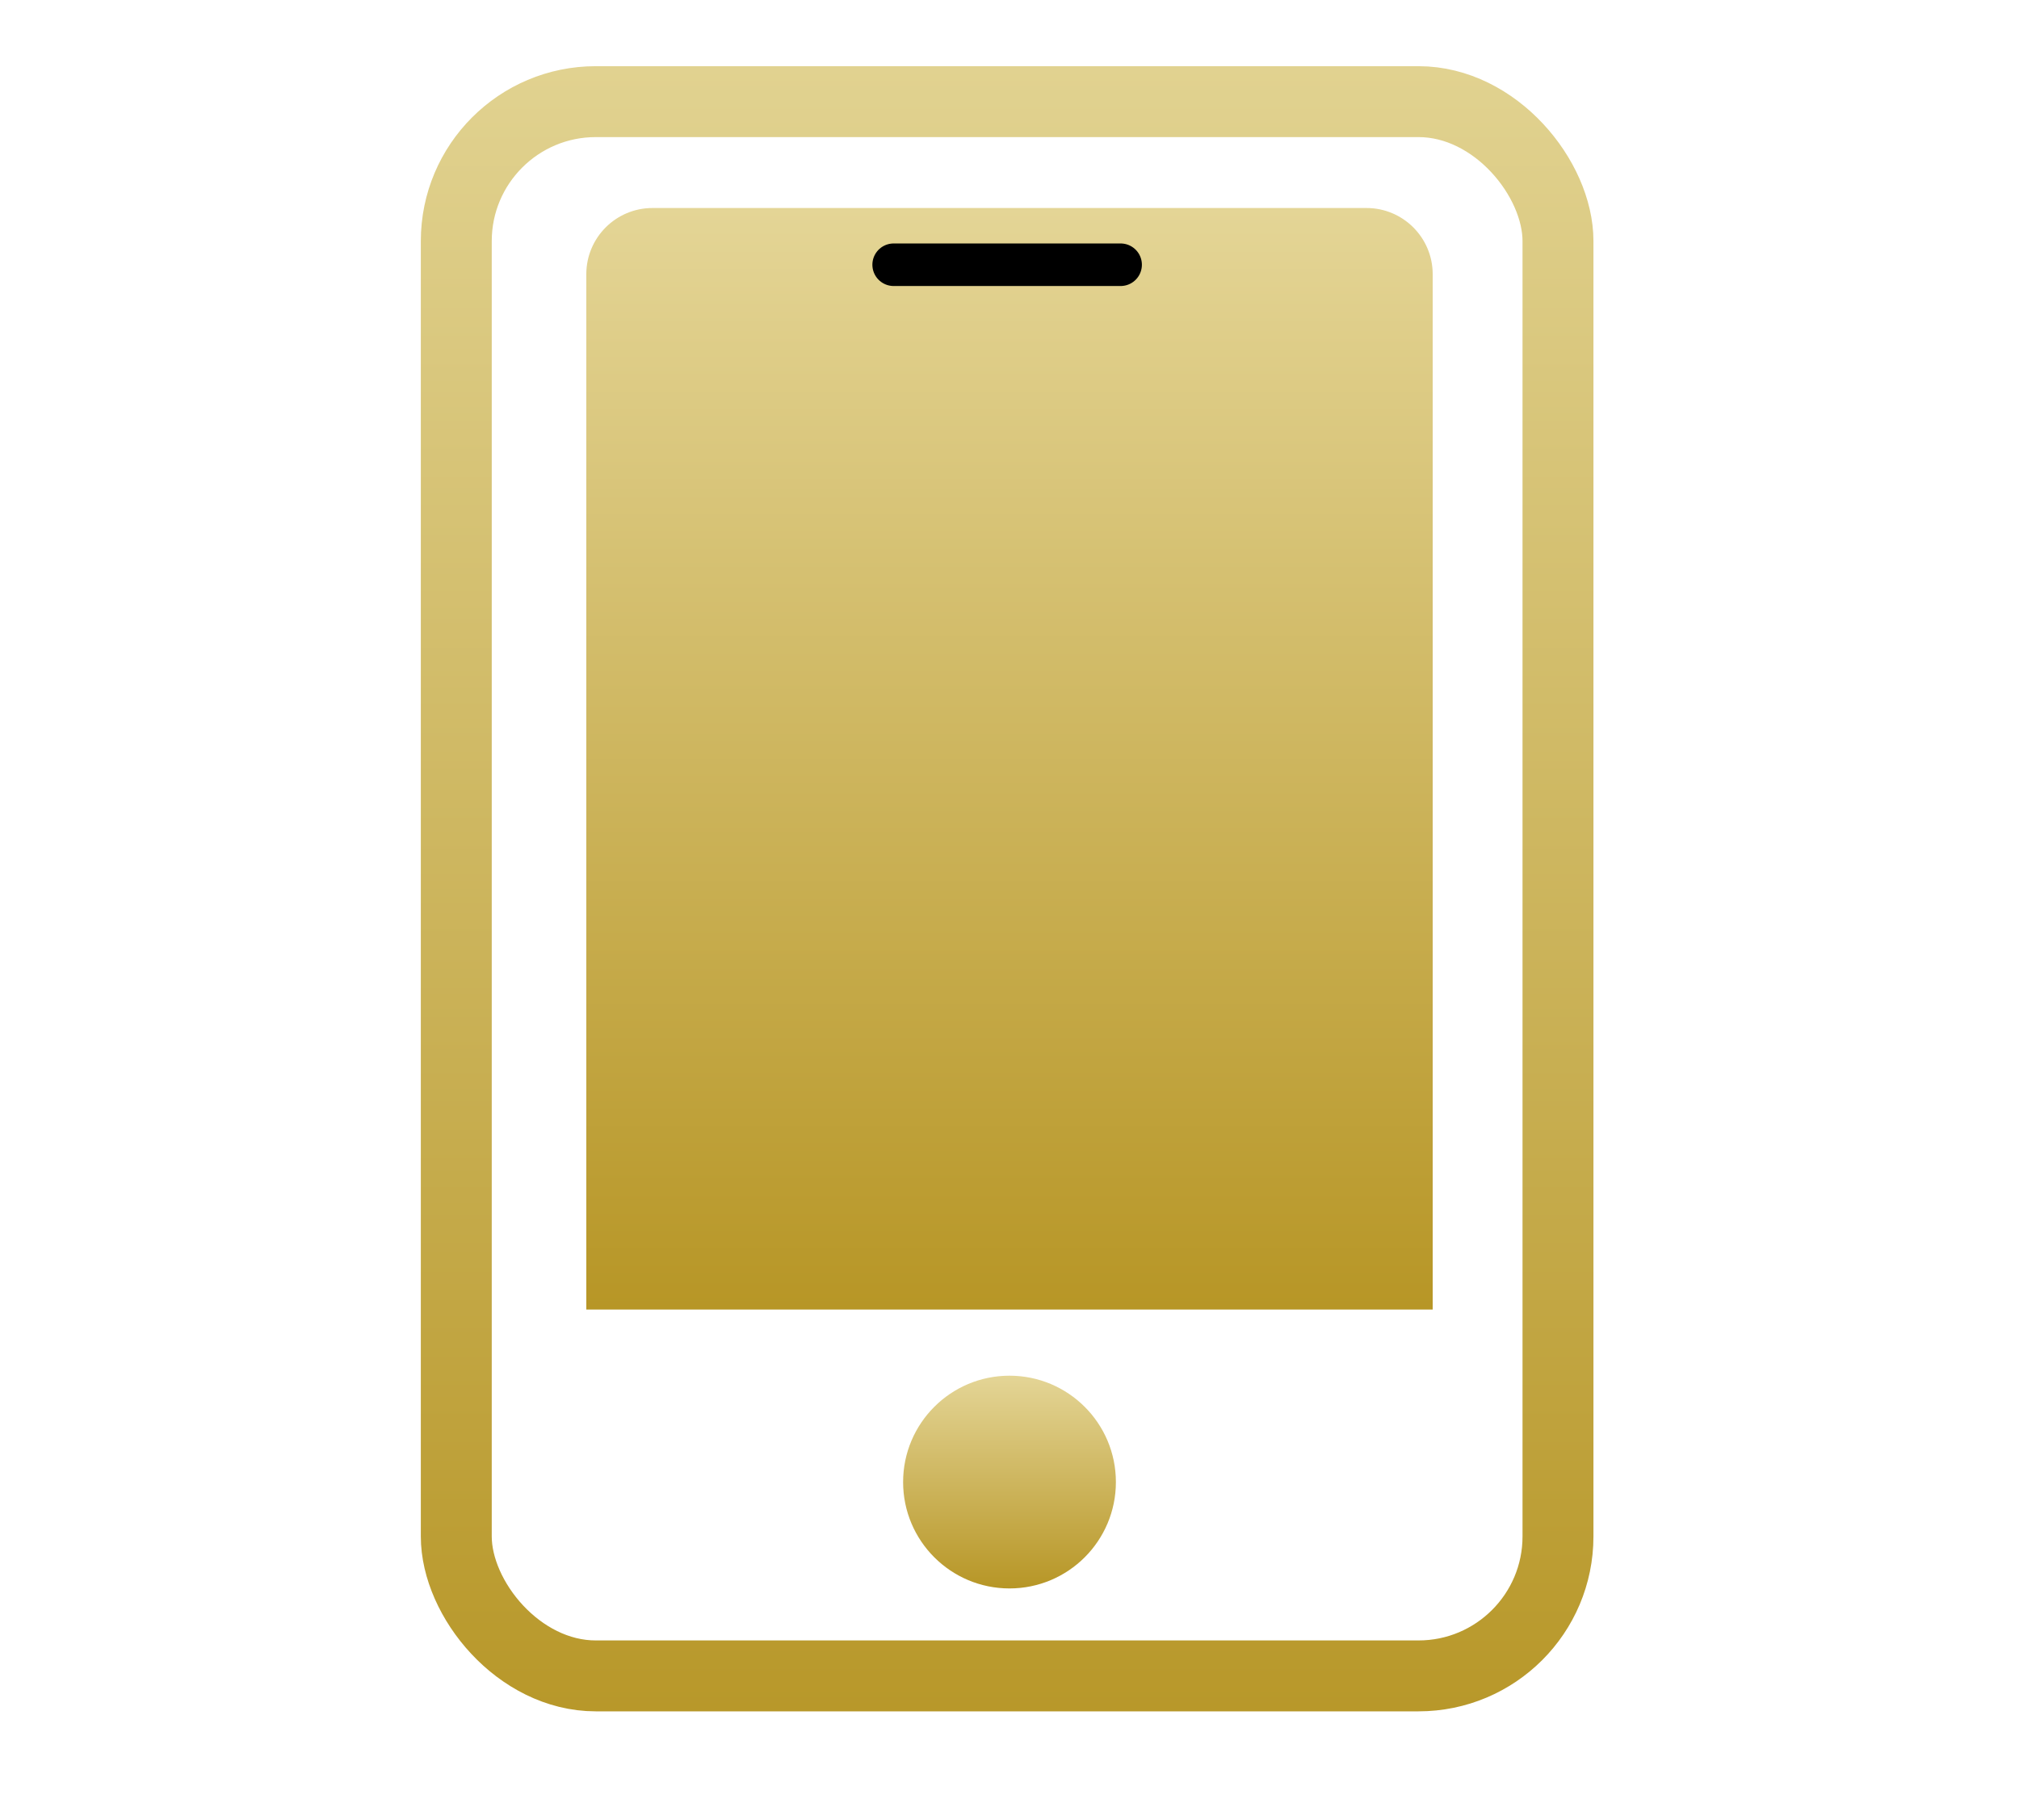 <svg width="427" height="385" viewBox="0 0 427 385" fill="none" xmlns="http://www.w3.org/2000/svg">
<rect x="96.5" y="21.5" width="233" height="333" rx="29.5" stroke="url(#paint0_linear_159_129)" stroke-width="15"/>
<path d="M124 58C124 50.268 130.268 44 138 44H289C296.732 44 303 50.268 303 58V277H124V58Z" fill="url(#paint1_linear_159_129)"/>
<circle cx="213.5" cy="313.5" r="22.5" fill="url(#paint2_linear_159_129)"/>
<path d="M189 56H237" stroke="black" stroke-width="9" stroke-linecap="round"/>
<defs>
<linearGradient id="paint0_linear_159_129" x1="213" y1="14" x2="213" y2="362" gradientUnits="userSpaceOnUse">
<stop stop-color="#E1D290"/>
<stop offset="1" stop-color="#B8982A"/>
</linearGradient>
<linearGradient id="paint1_linear_159_129" x1="213.5" y1="44" x2="213.5" y2="277" gradientUnits="userSpaceOnUse">
<stop stop-color="#E4D596"/>
<stop offset="1" stop-color="#B79626"/>
</linearGradient>
<linearGradient id="paint2_linear_159_129" x1="213.5" y1="291" x2="213.5" y2="336" gradientUnits="userSpaceOnUse">
<stop stop-color="#E4D596"/>
<stop offset="1" stop-color="#B79626"/>
</linearGradient>
</defs>
</svg>
